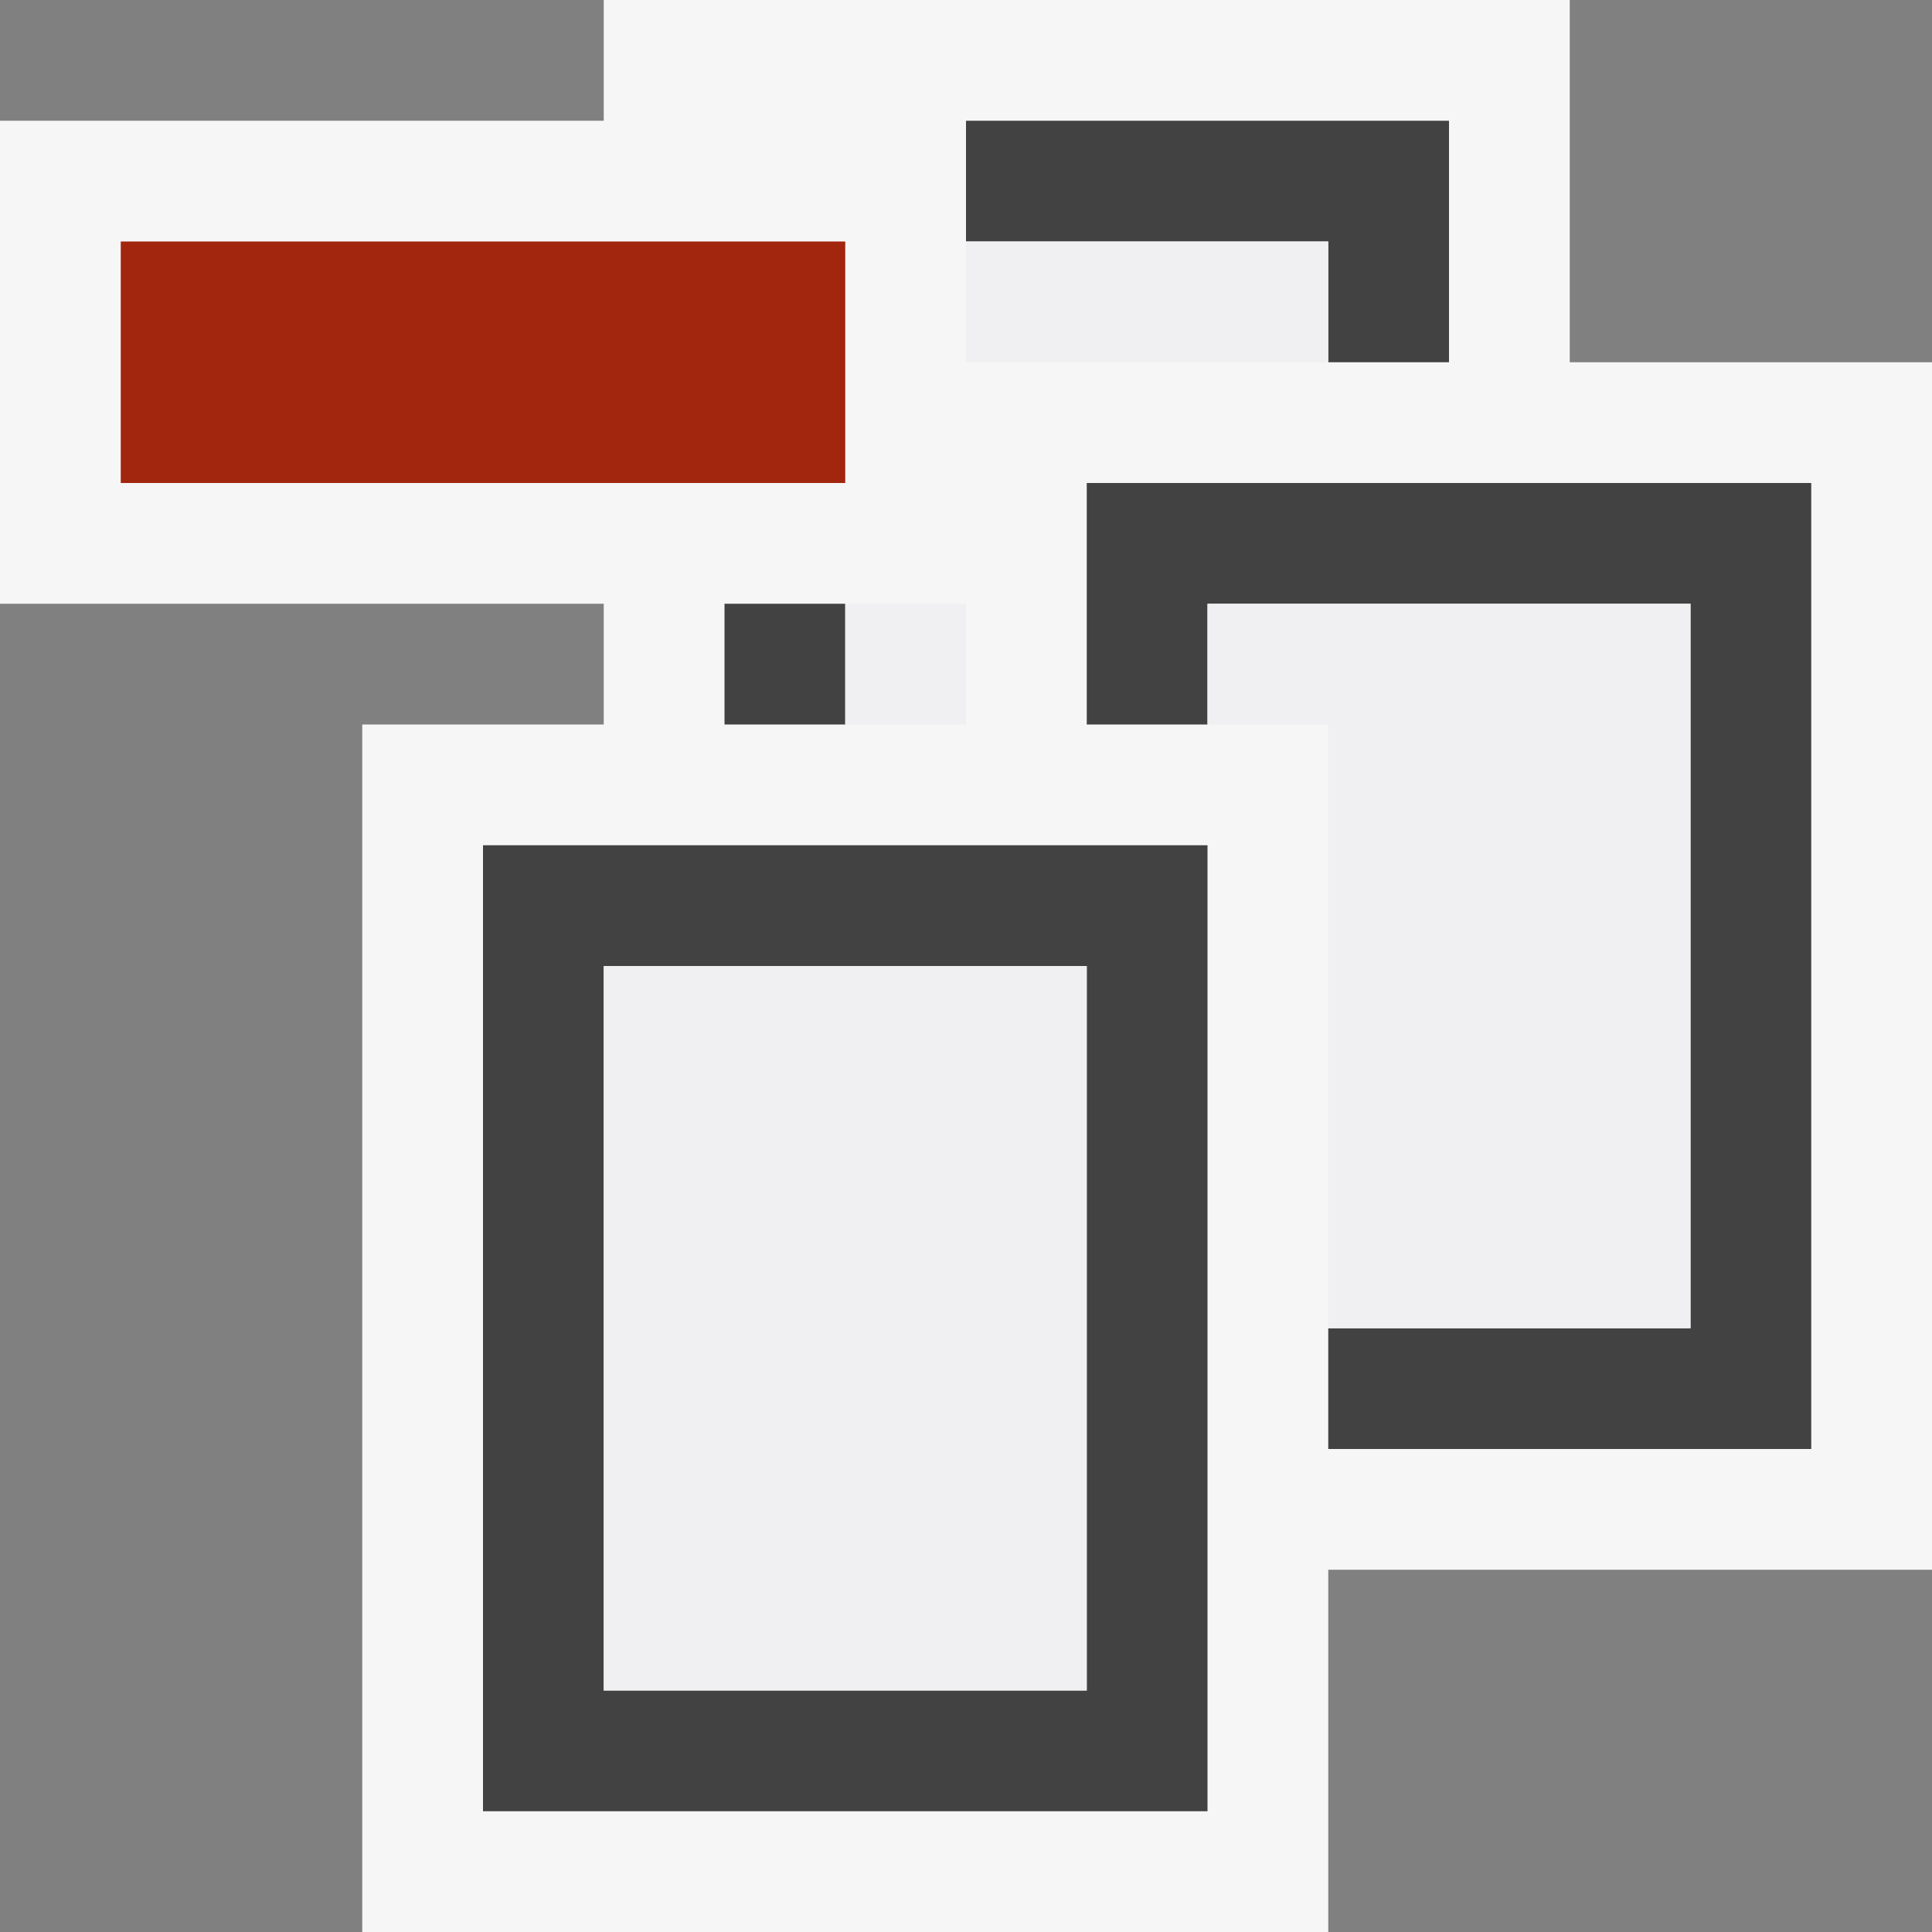 <svg xmlns="http://www.w3.org/2000/svg" viewBox="0 0 16 16"><rect x="0" y="0" width="16" height="16" fill="#808080" stroke="none"/><style>.icon-canvas-transparent{opacity:0;fill:#f6f6f6}.icon-vs-out{fill:#f6f6f6}.icon-vs-bg{fill:#424242}.icon-vs-fg{fill:#f0eff1}.icon-vs-action-red{fill:#a1260d}</style><path class="icon-canvas-transparent" d="M16 16H0V0h16v16z" id="canvas"/><path class="icon-vs-out" d="M16 3v10h-5v3H3V6h2V5H0V1h5V0h8v3h3z" id="outline"/><path class="icon-vs-bg" d="M4 15h6V7H4v8zm1-7h4v6H5V8zm10-4v8h-4v-1h3V5h-4v1H9V4h6zM6 6V5h1v1H6zm5-4H8V1h4v2h-1V2z" id="iconBg"/><path class="icon-vs-fg" d="M14 5v6h-3V6h-1V5h4zm-9 9h4V8H5v6zm3-9H7v1h1V5zm3-3H8v1h3V2z" id="iconFg"/><path class="icon-vs-action-red" d="M7 4H1V2h6v2z" id="colorAction"/></svg>